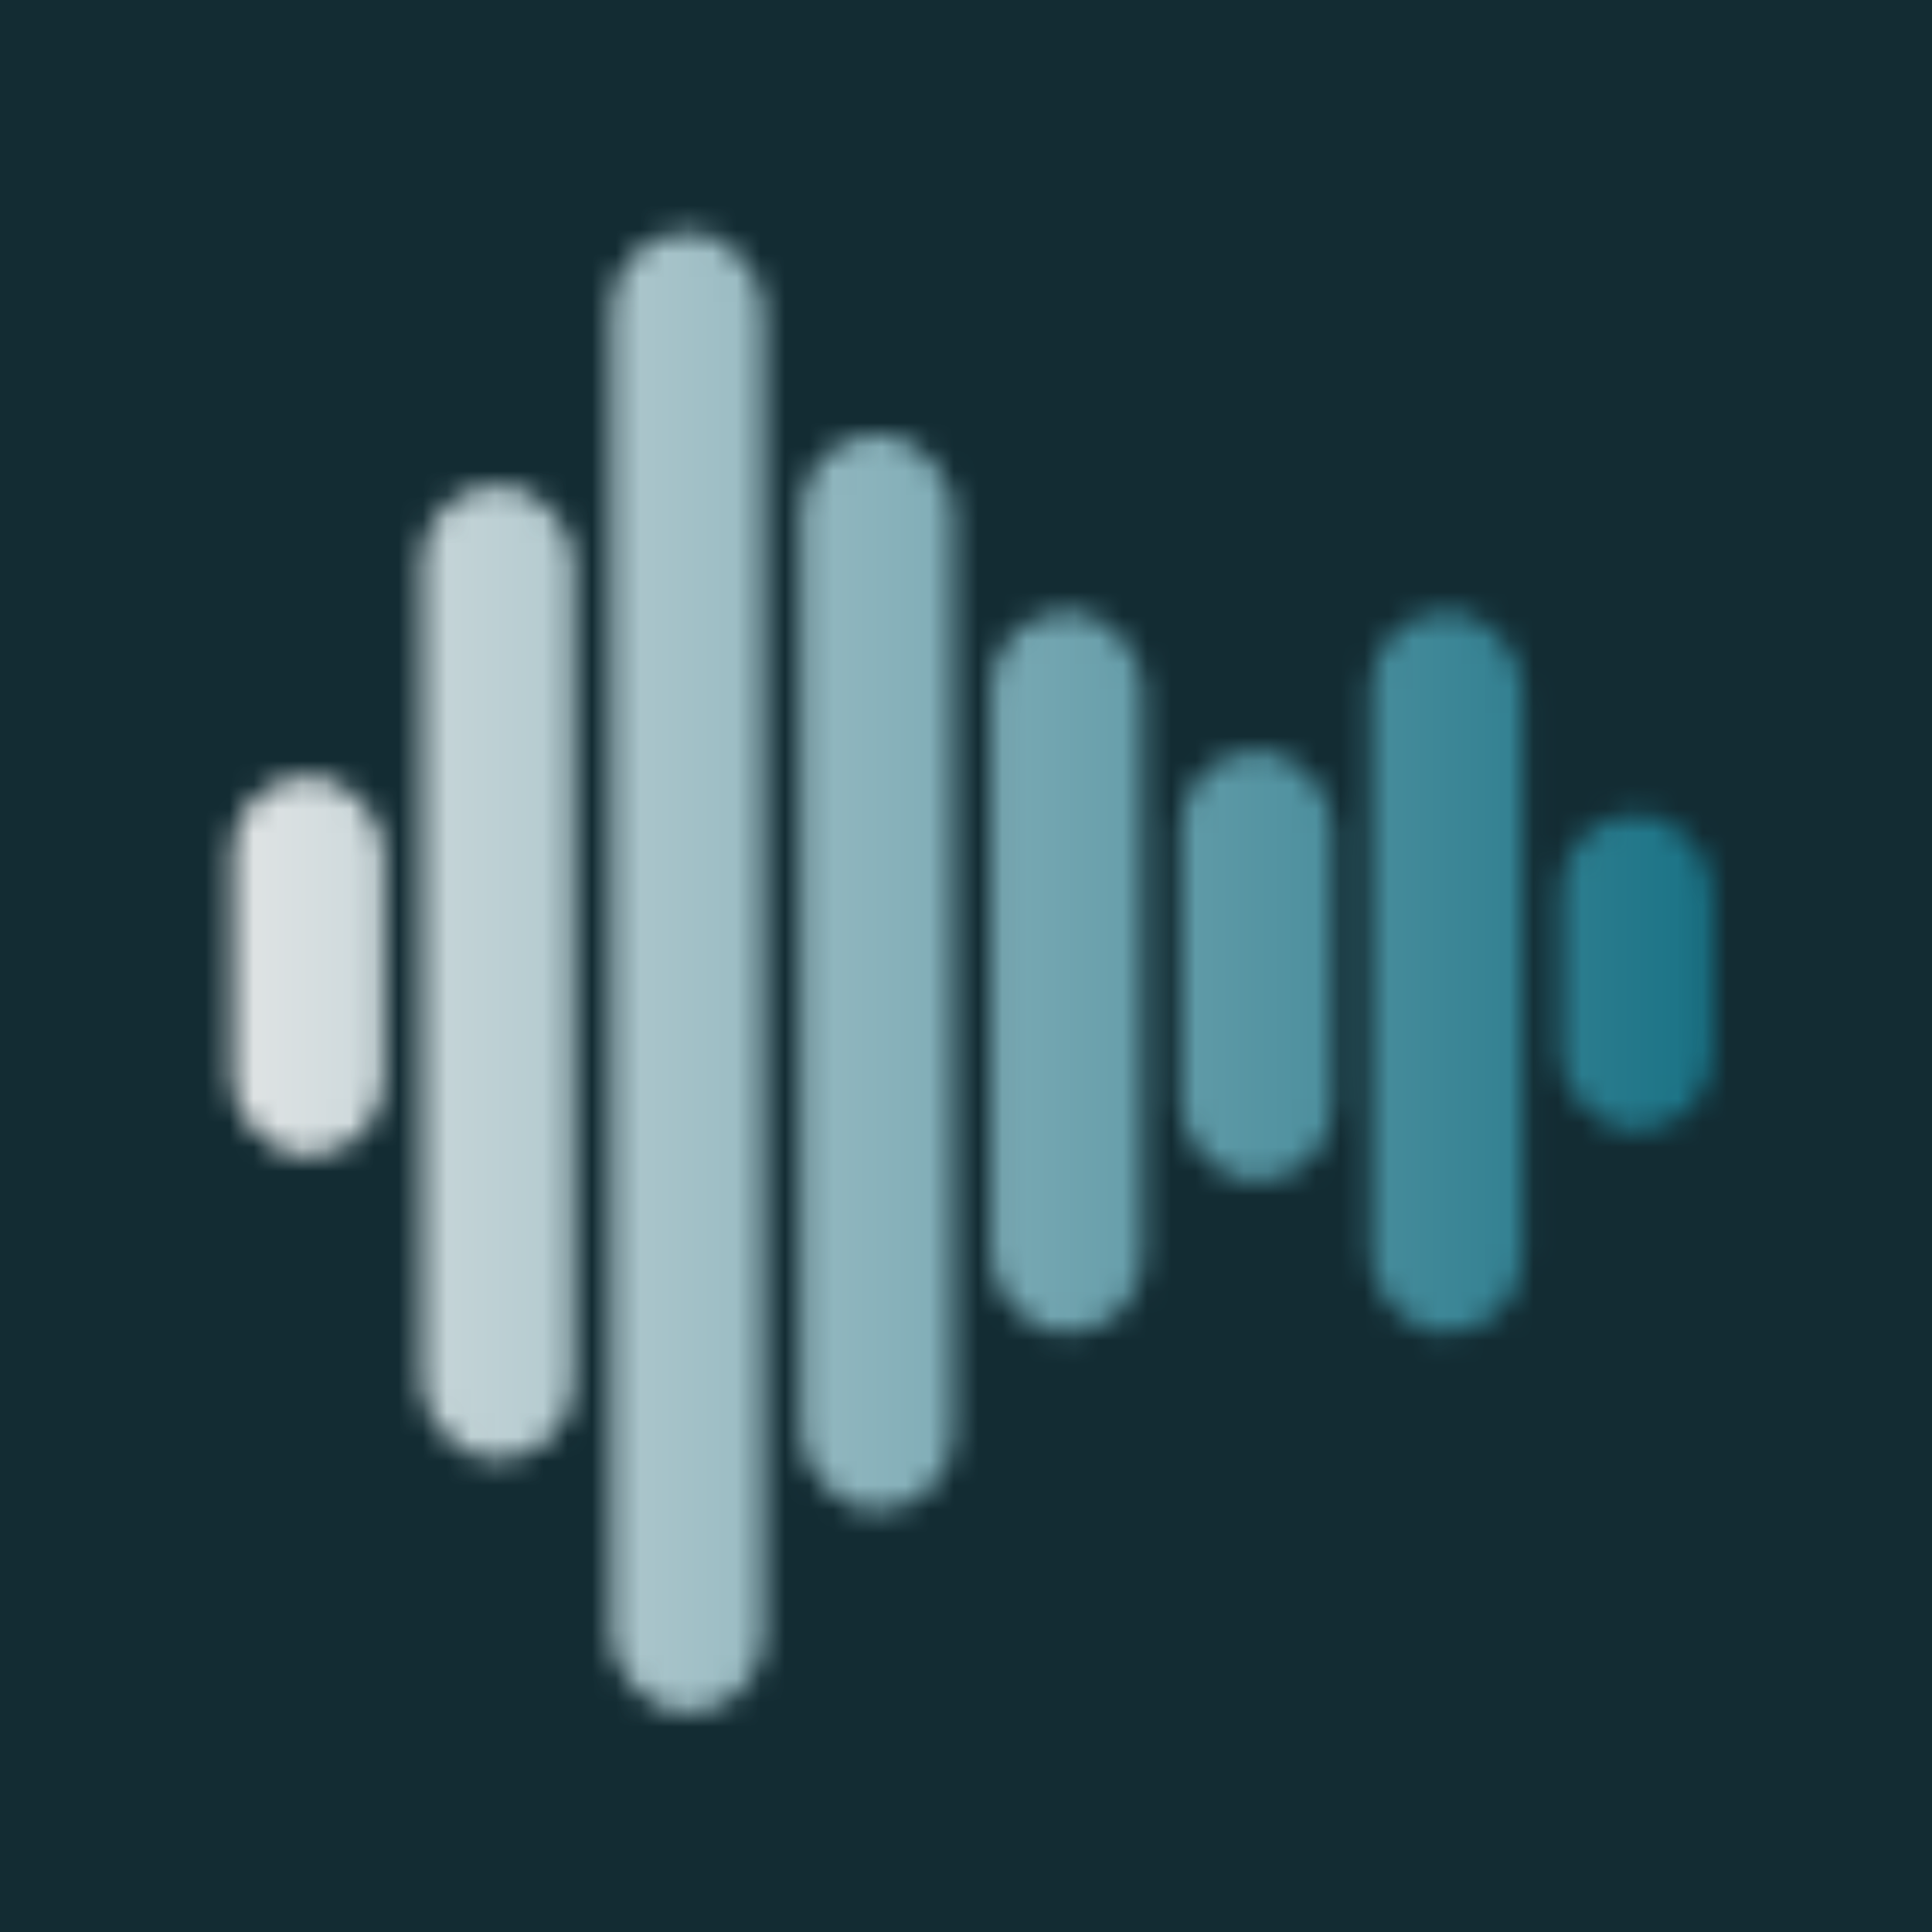 <svg width="80" height="80" viewBox="0 0 80 80" fill="none" xmlns="http://www.w3.org/2000/svg">
<rect width="80" height="80" fill="#132C33"/>
<mask id="mask0" mask-type="alpha" maskUnits="userSpaceOnUse" x="9" y="9" width="62" height="62">
<rect x="9.619" y="32.143" width="6.286" height="15.714" rx="3.143" fill="#C4C4C4"/>
<rect x="64.619" y="33.714" width="6.286" height="13.095" rx="3.143" fill="#C4C4C4"/>
<rect x="17.476" y="20.095" width="6.286" height="40.333" rx="3.143" fill="#C4C4C4"/>
<rect x="25.333" y="9.619" width="6.286" height="61.286" rx="3.143" fill="#C4C4C4"/>
<rect x="33.191" y="18" width="6.286" height="44.524" rx="3.143" fill="#C4C4C4"/>
<rect x="41.048" y="25.333" width="6.286" height="29.857" rx="3.143" fill="#C4C4C4"/>
<rect x="56.762" y="25.333" width="6.286" height="29.857" rx="3.143" fill="#C4C4C4"/>
<rect x="48.905" y="31.095" width="6.286" height="17.809" rx="3.143" fill="#C4C4C4"/>
</mask>
<g mask="url(#mask0)">
<rect x="7" y="7" width="66" height="66" fill="url(#paint0_linear)"/>
</g>
<defs>
<linearGradient id="paint0_linear" x1="73" y1="40" x2="7" y2="40" gradientUnits="userSpaceOnUse">
<stop stop-color="#126E82"/>
<stop offset="1" stop-color="#E9E9E9"/>
</linearGradient>
</defs>
</svg>
